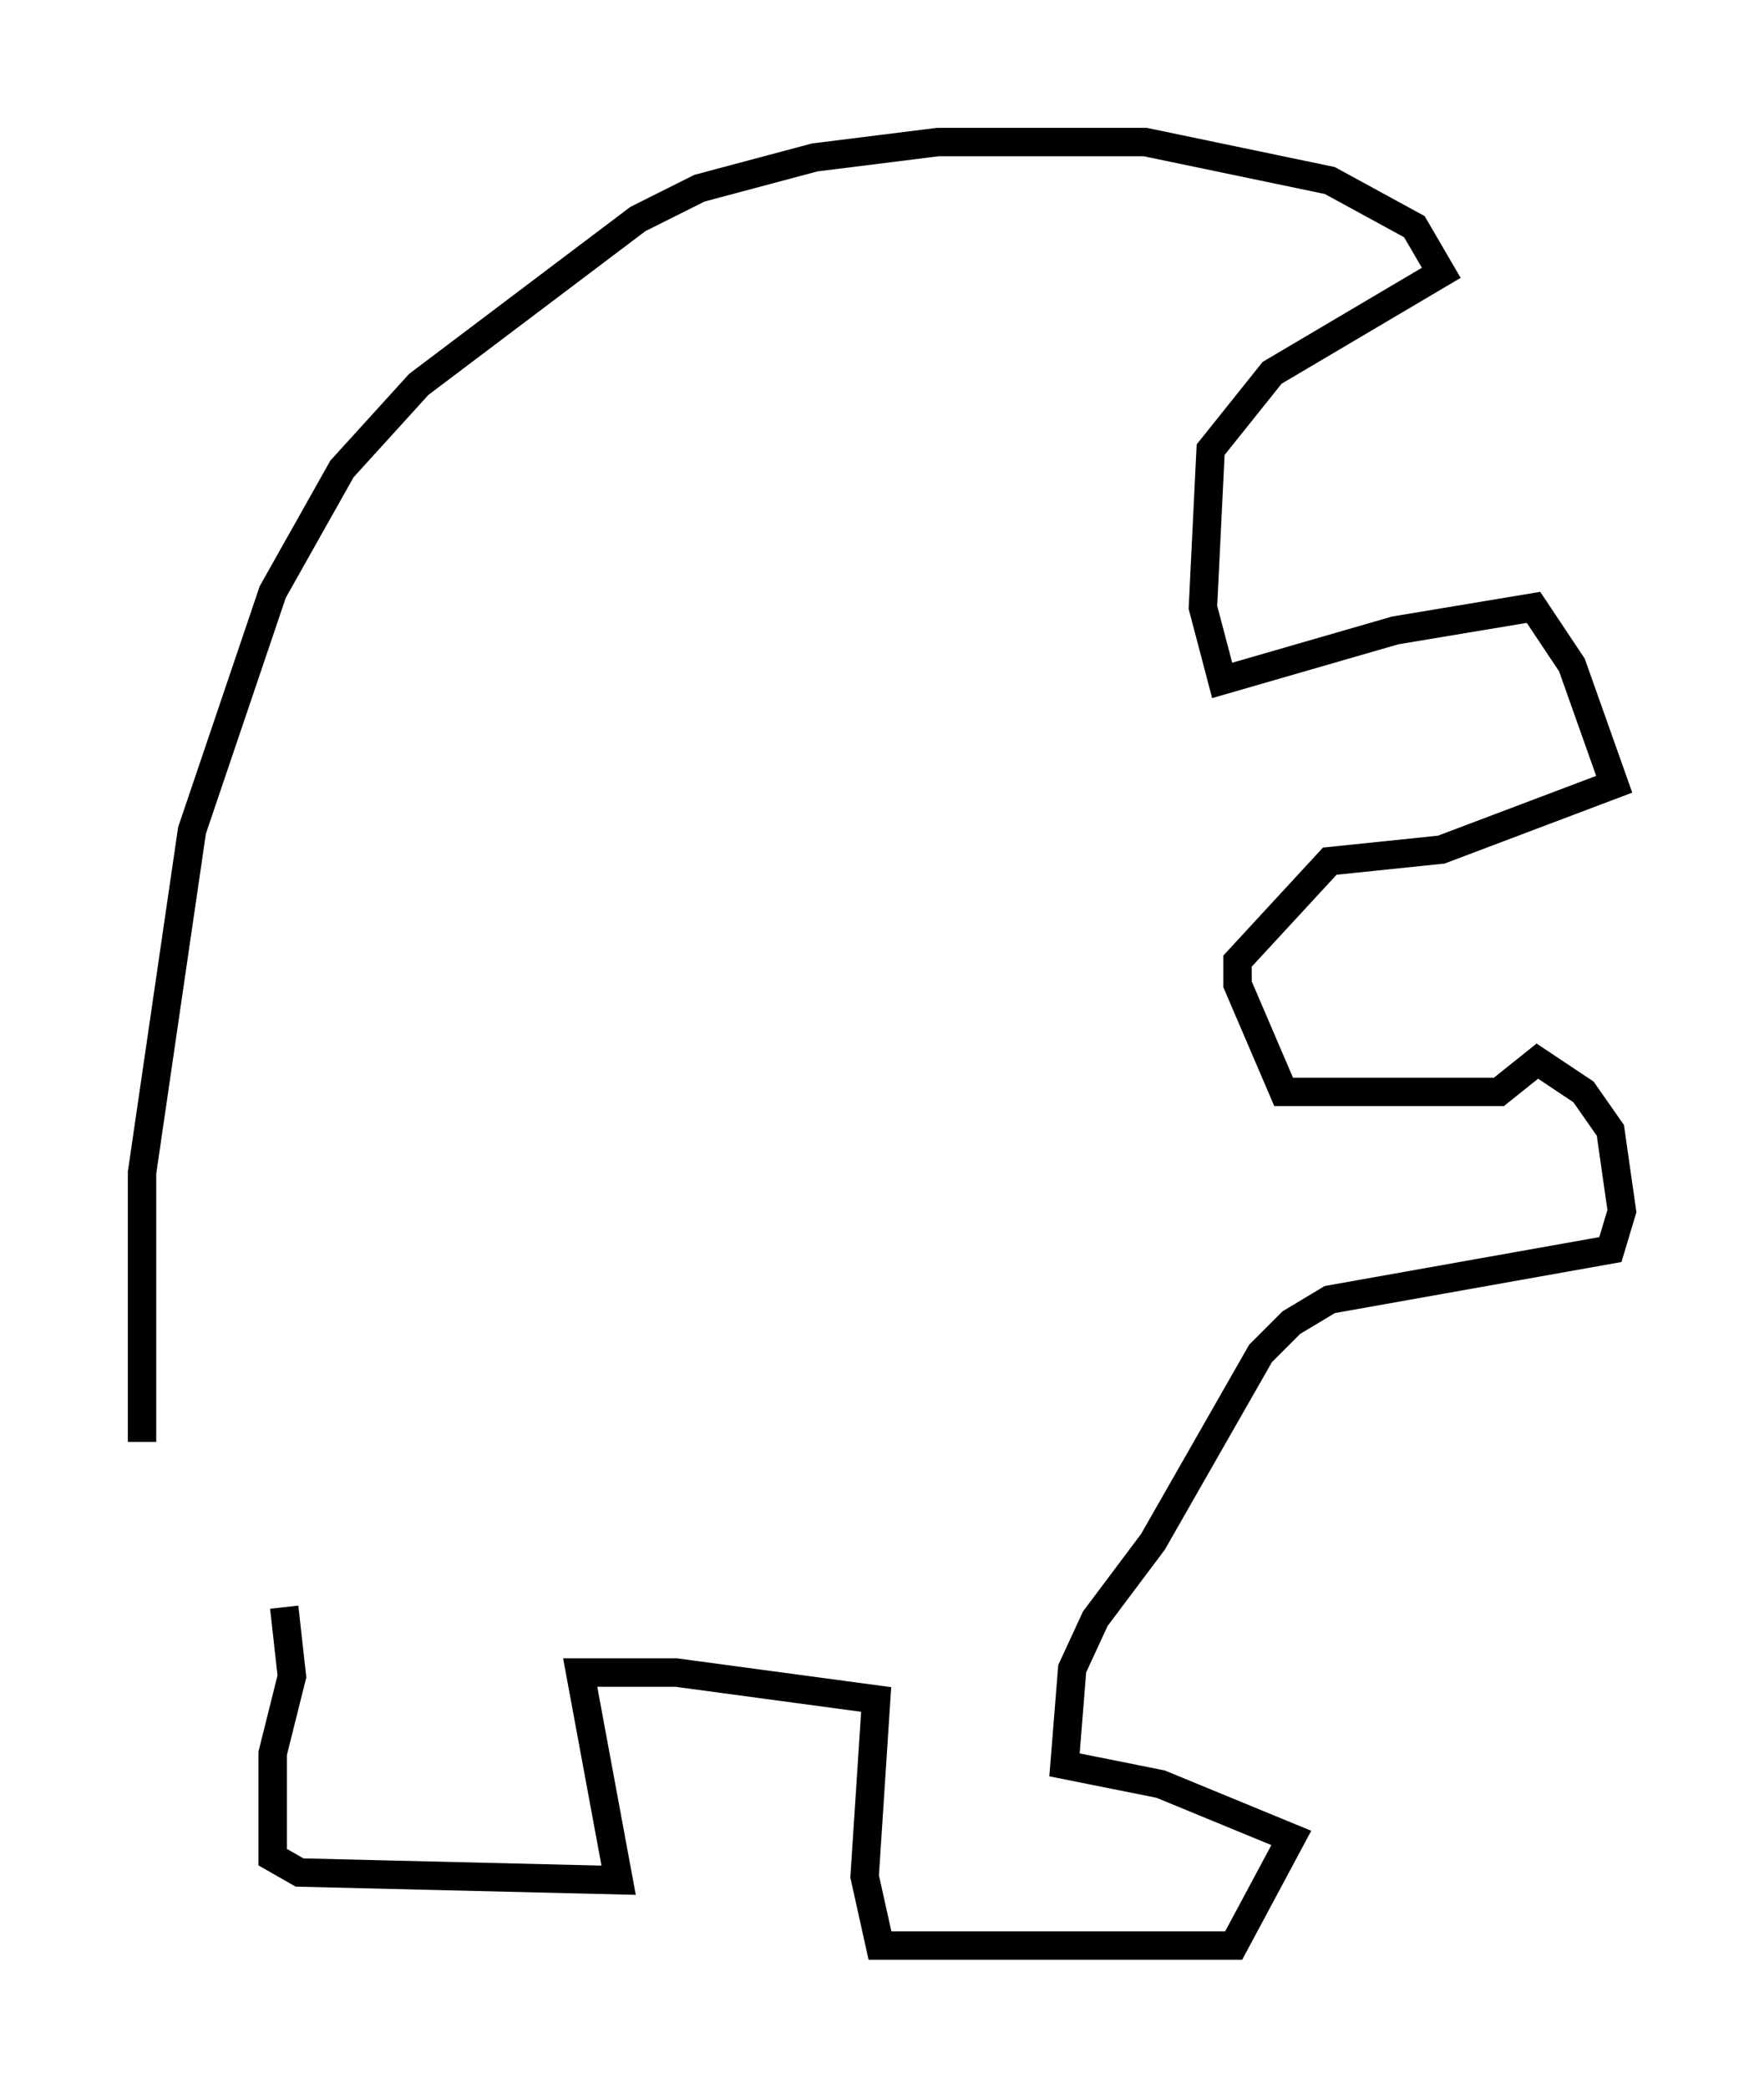 <?xml version="1.0" encoding="utf-8" ?>
<svg baseProfile="full" height="73.463" version="1.1" width="62.097" xmlns="http://www.w3.org/2000/svg" xmlns:ev="http://www.w3.org/2001/xml-events" xmlns:xlink="http://www.w3.org/1999/xlink"><defs /><rect fill="white" height="73.463" width="62.097" x="0" y="0" /><path d="M5.406, 51.414 m-0.406, -0.677 l0.0, -9.472 1.759, -12.043 l2.842, -8.39 2.436, -4.33 l2.706, -2.977 7.713, -5.819 l2.165, -1.083 4.059, -1.083 l4.33, -0.541 7.307, 0.0 l6.495, 1.353 2.977, 1.624 l0.947, 1.624 -5.954, 3.518 l-2.165, 2.706 -0.271, 5.548 l0.677, 2.571 6.089, -1.759 l4.871, -0.812 1.353, 2.03 l1.488, 4.195 -6.089, 2.3 l-3.924, 0.406 -3.248, 3.518 l0.0, 0.812 1.624, 3.789 l7.578, 0.0 1.353, -1.083 l1.624, 1.083 0.947, 1.353 l0.406, 2.842 -0.406, 1.353 l-9.878, 1.759 -1.353, 0.812 l-1.083, 1.083 -3.789, 6.631 l-2.03, 2.706 -0.812, 1.759 l-0.271, 3.383 3.383, 0.677 l4.601, 1.894 -2.03, 3.789 l-12.449, 0.0 -0.541, -2.436 l0.406, -6.225 -7.036, -0.947 l-3.383, 0.0 1.353, 7.307 l-11.231, -0.271 -0.947, -0.541 l0.0, -3.654 0.677, -2.706 l-0.271, -2.436 " fill="none" stroke="black" stroke-width="1" /></svg>